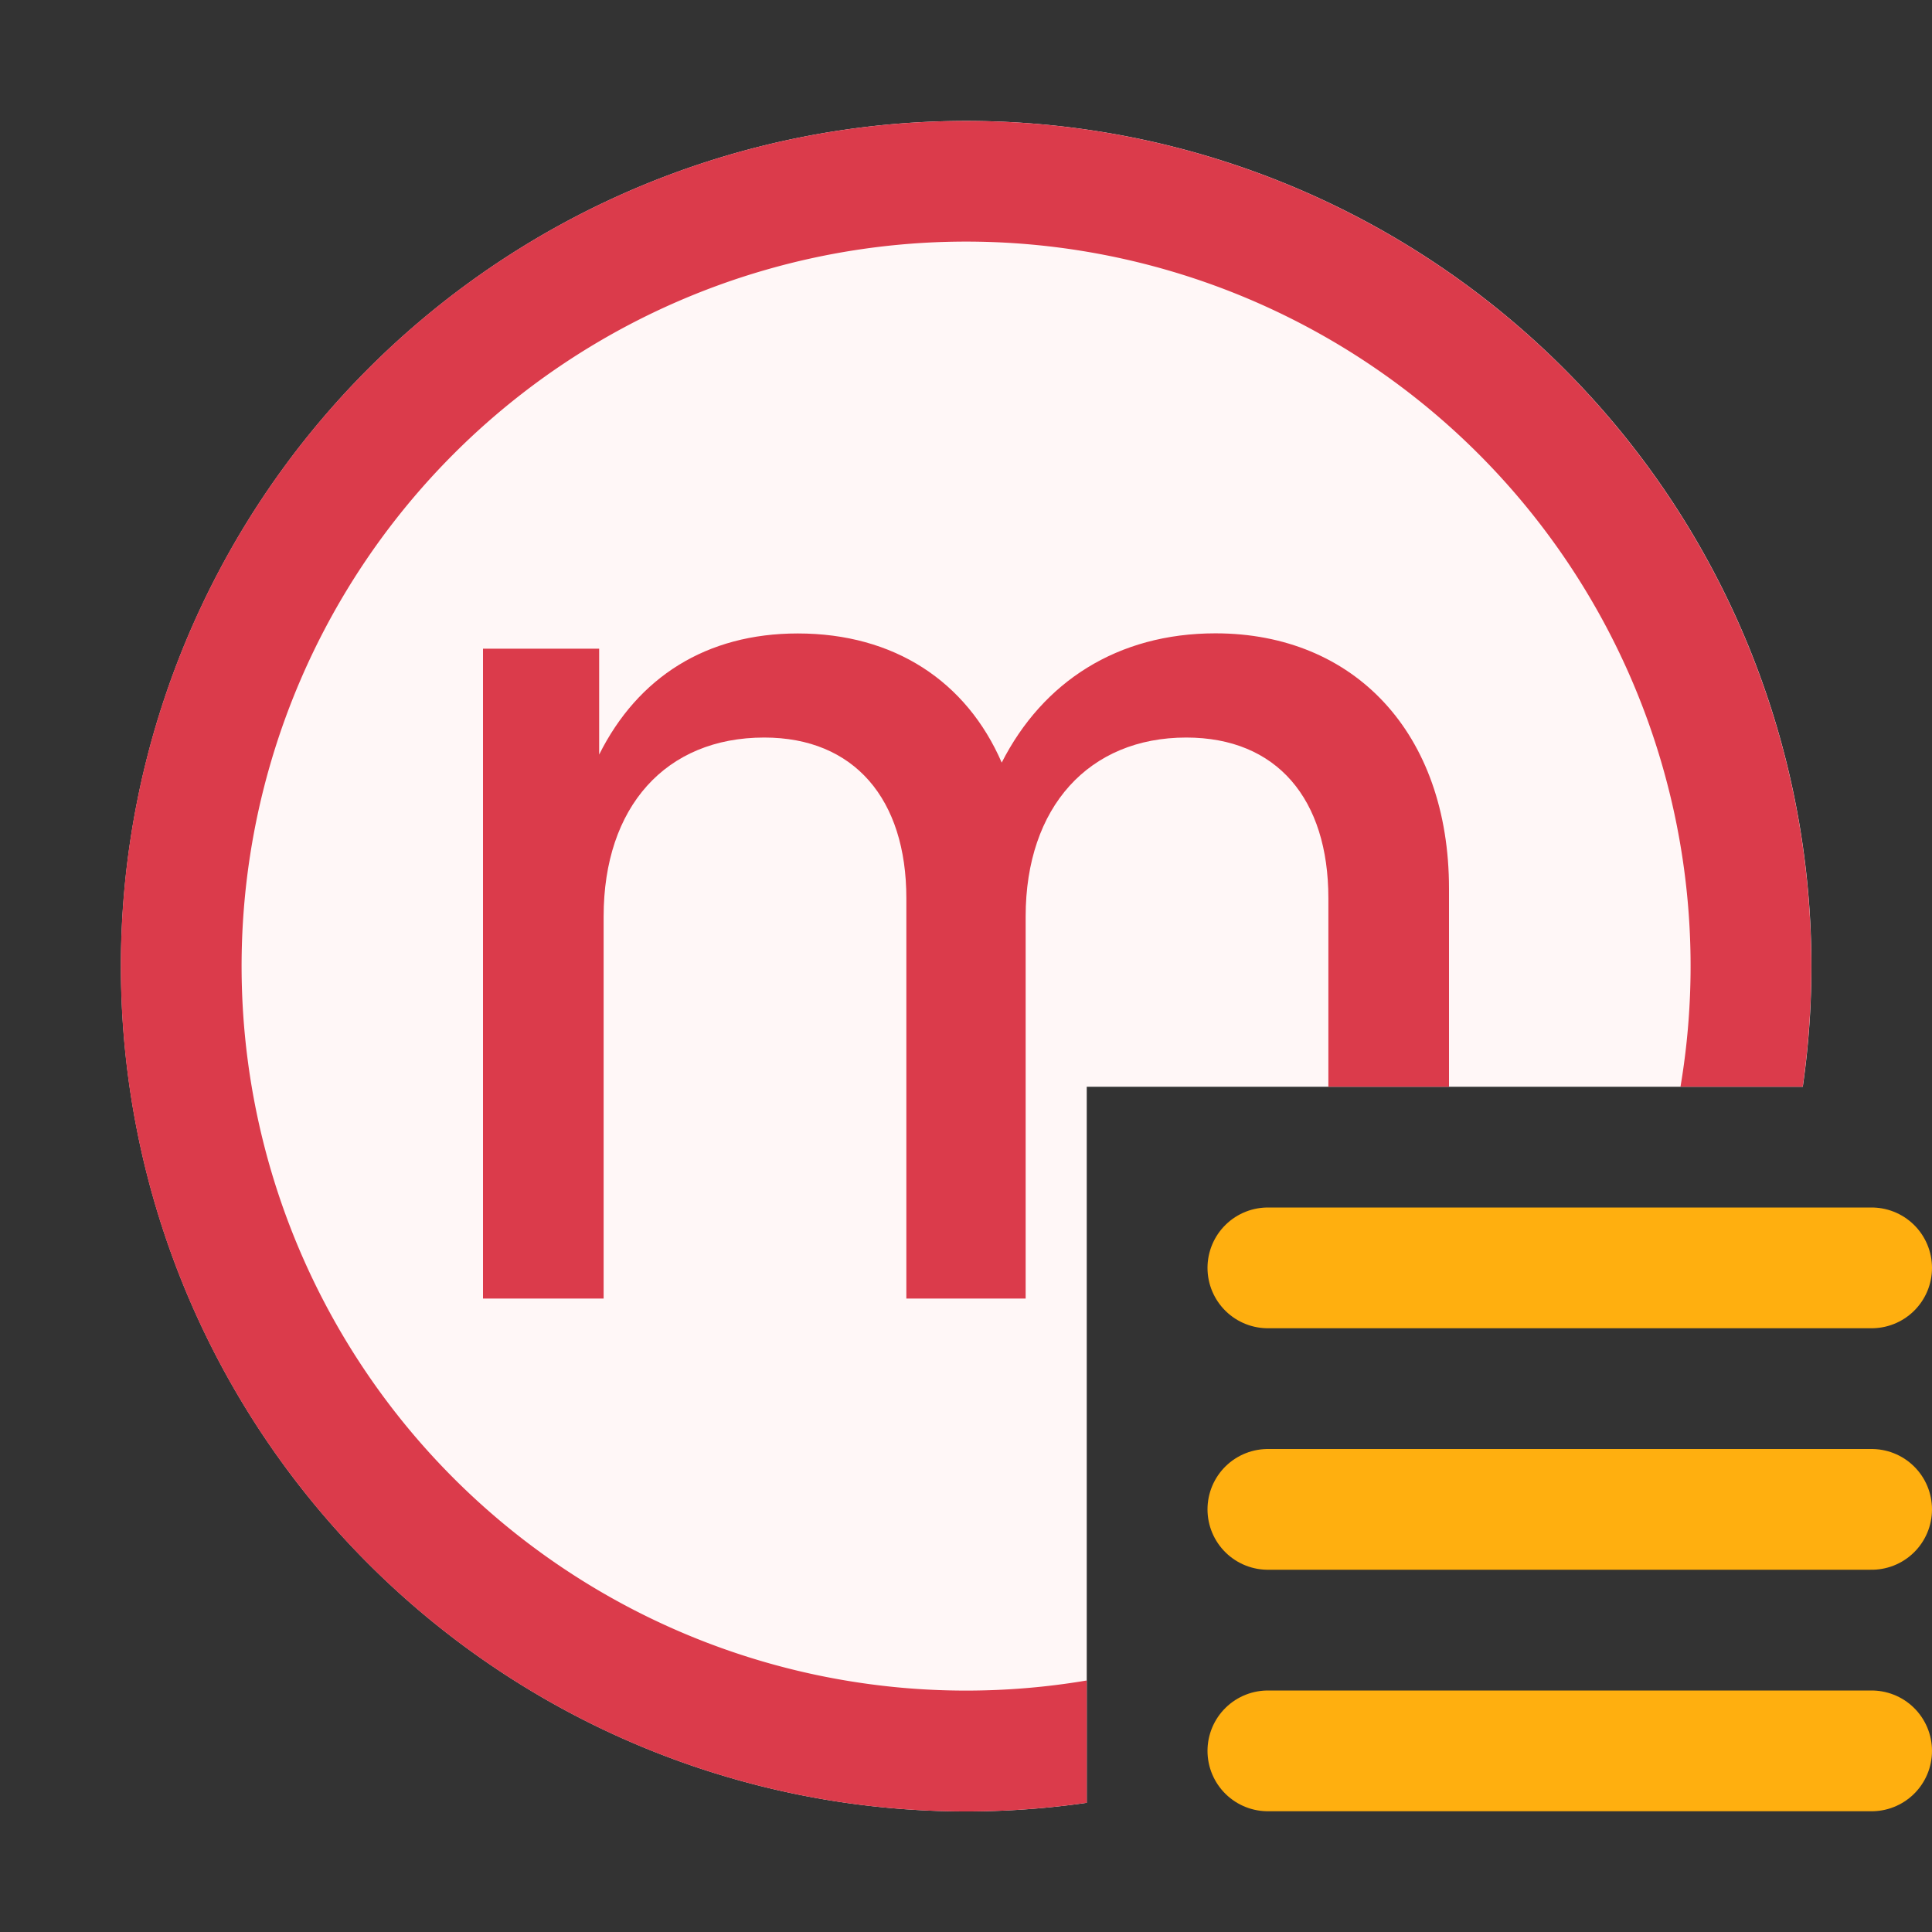 <!--
  - Copyright (C) 2025 The Android Open Source Project
  -
  - Licensed under the Apache License, Version 2.0 (the "License");
  - you may not use this file except in compliance with the License.
  - You may obtain a copy of the License at
  -
  -      http://www.apache.org/licenses/LICENSE-2.0
  -
  - Unless required by applicable law or agreed to in writing, software
  - distributed under the License is distributed on an "AS IS" BASIS,
  - WITHOUT WARRANTIES OR CONDITIONS OF ANY KIND, either express or implied.
  - See the License for the specific language governing permissions and
  - limitations under the License.
  -->
<svg width="16" height="16" viewBox="0 0 16 16" fill="none" xmlns="http://www.w3.org/2000/svg"><rect x="0" y="0" width="16" height="16" fill="#333333" stroke="none"/><path fill-rule="evenodd" clip-rule="evenodd" d="M14.93 9A7 7 0 109 14.93V9h5.93z" fill="#FFF7F7"/><path d="M10.5 10.5h5M10.5 12.5h5M10.5 14.5h5" stroke="#FFAF0F" stroke-linecap="round"/><path fill-rule="evenodd" clip-rule="evenodd" d="M9 13.917A6 6 0 1113.917 9h1.012A7 7 0 109 14.93v-1.013z" fill="#DB3B4B"/><path fill-rule="evenodd" clip-rule="evenodd" d="M8.296 6.315c.34-.668.958-1.07 1.77-1.07 1.15 0 1.934.826 1.934 2.114V9h-.999V7.438c0-.82-.425-1.33-1.177-1.33-.804 0-1.33.573-1.33 1.482v3.164h-.988V7.438c0-.82-.431-1.33-1.177-1.33-.815 0-1.33.573-1.33 1.482v3.164H4V5.372h.962v.877c.32-.64.887-1.003 1.645-1.003.799 0 1.397.397 1.689 1.07z" fill="#DB3B4B"/></svg>